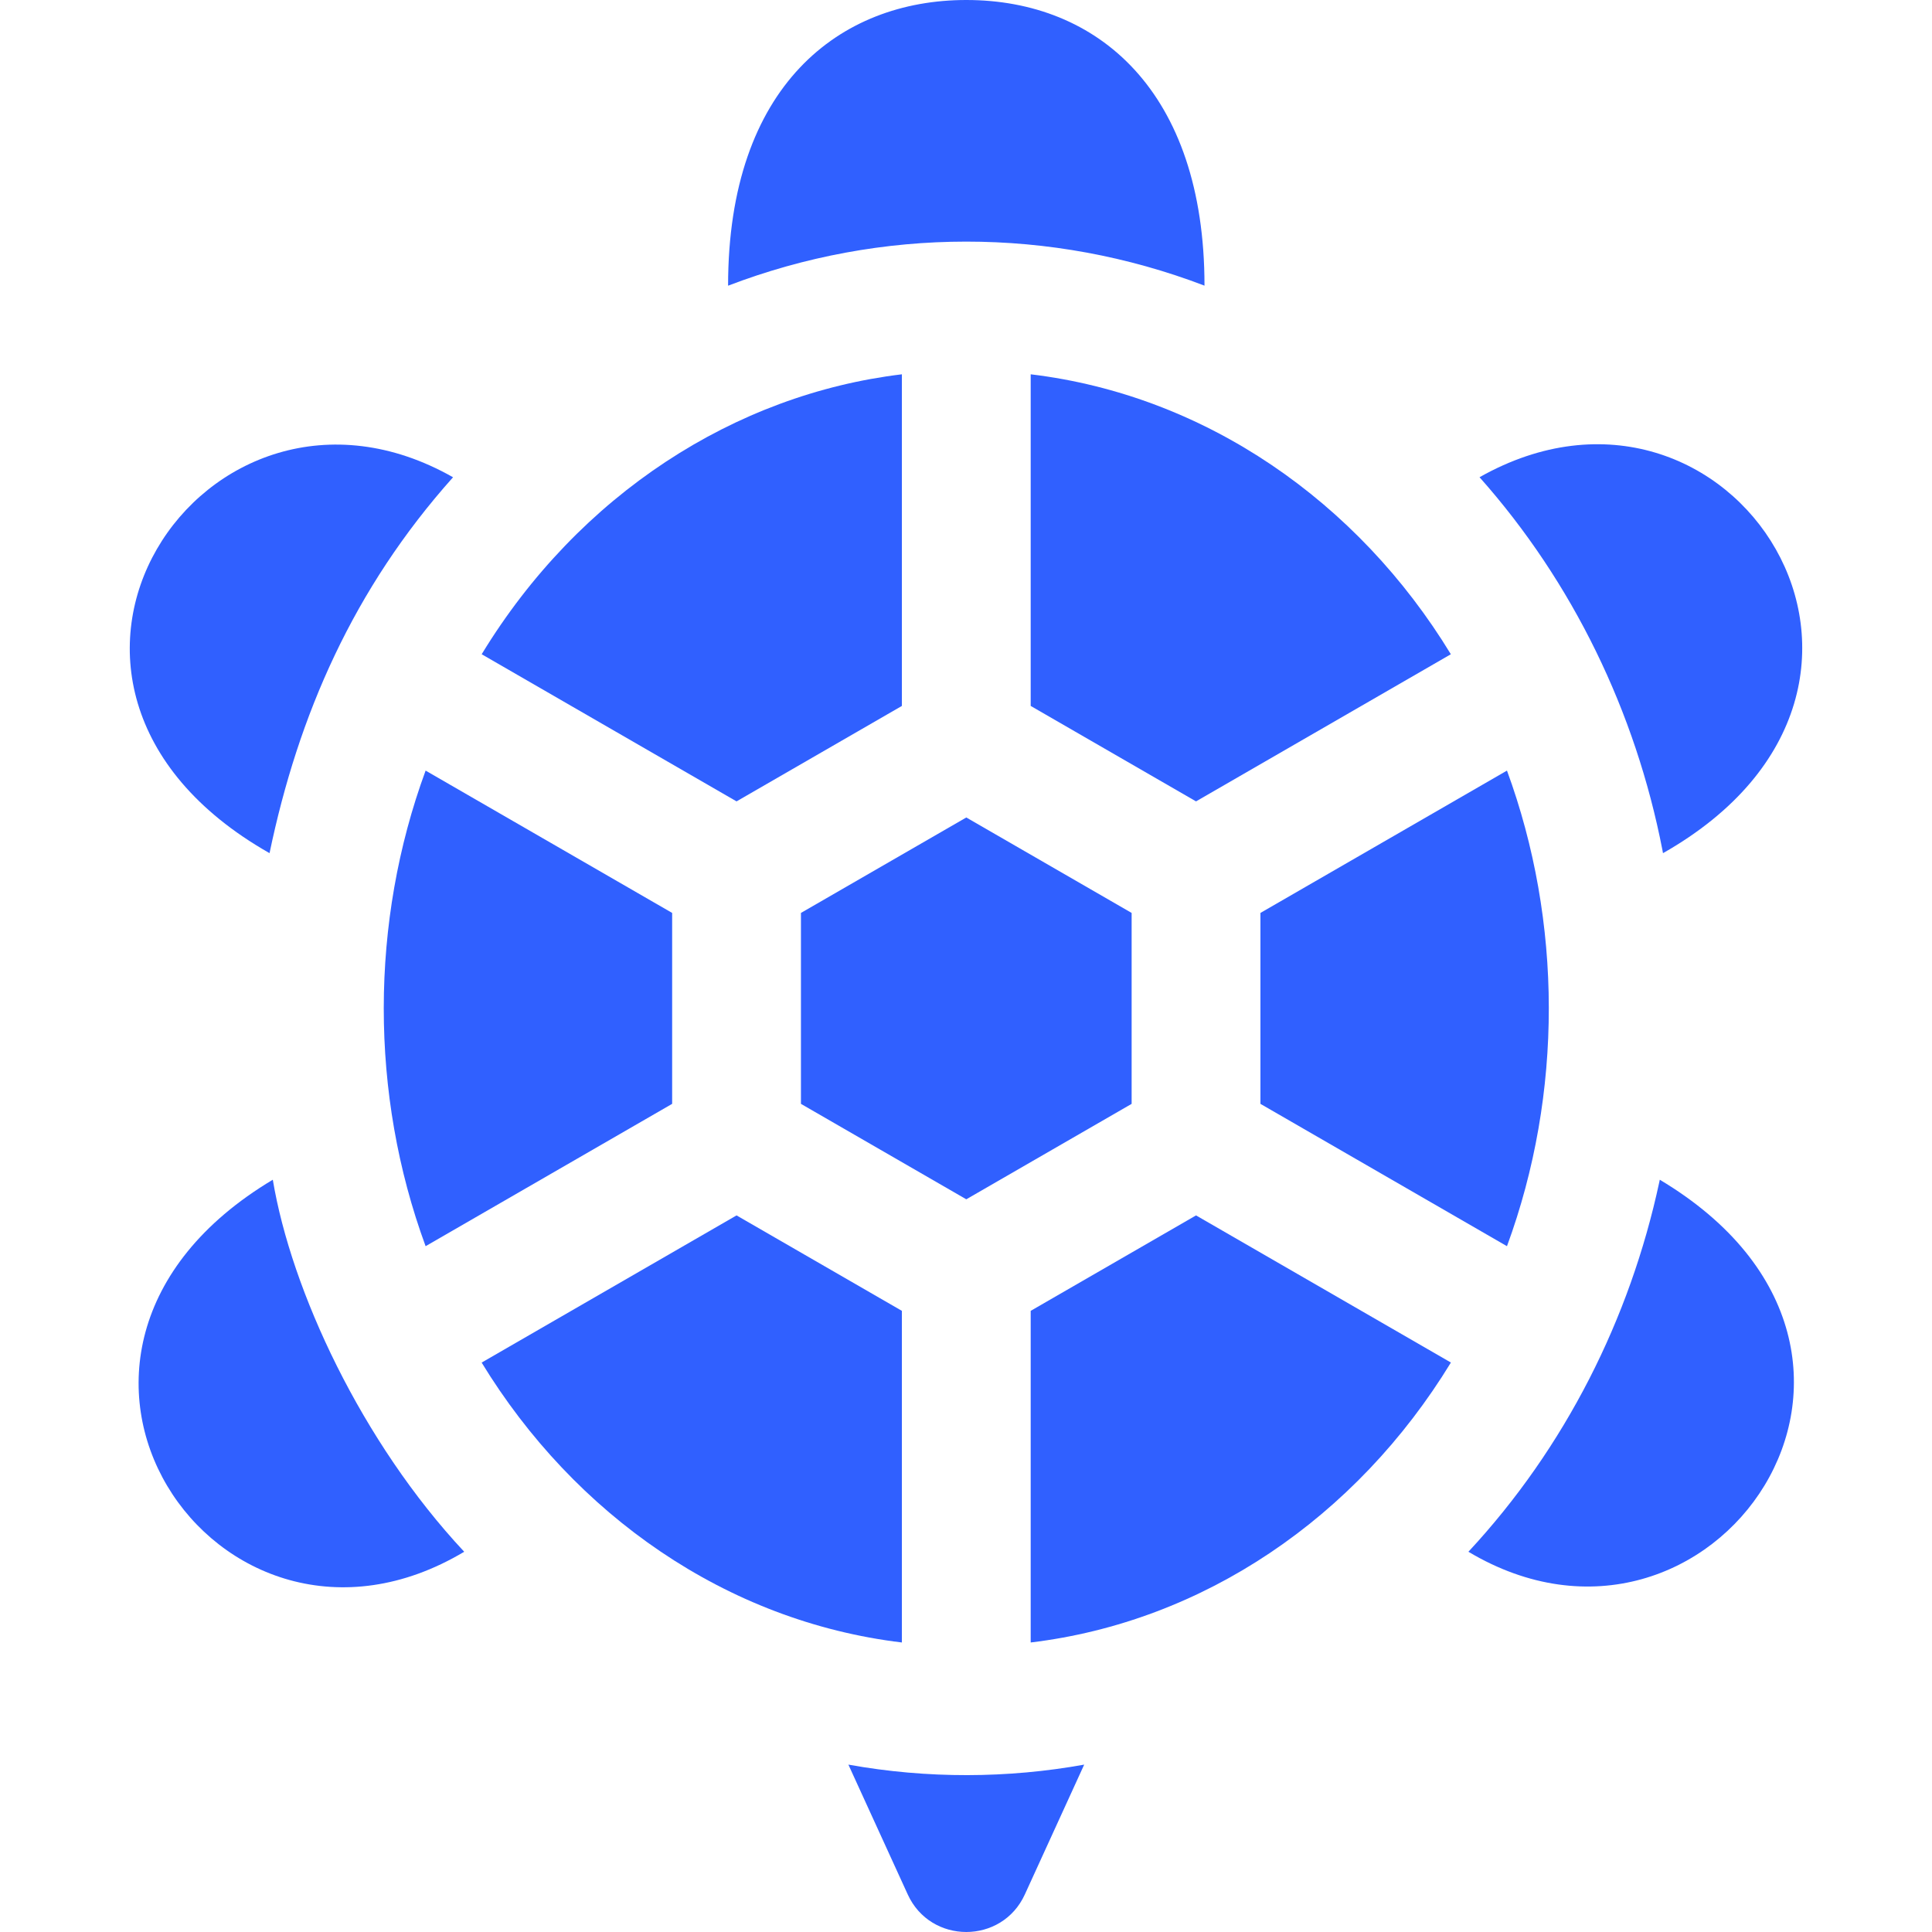 <svg xmlns="http://www.w3.org/2000/svg" xmlns:xlink="http://www.w3.org/1999/xlink" fill="#3060FF" height="800px" width="800px" version="1.1" id="Layer_1" viewBox="0 0 512 512" xml:space="preserve">
<g>
	<g>
		<path d="M316.962,322.094l-43.817,25.294v87.885c45.578-5.468,86.207-32.967,111.359-74.186    C370.198,352.828,343.427,337.372,316.962,322.094z"/>
	</g>
</g>
<g>
	<g>
		<path d="M112.791,204.216c-14.742,40.132-14.835,85.695,0,126.036c43.482-25.1,36.881-21.292,65.334-37.719v-50.599    C127.954,212.976,144.436,222.49,112.791,204.216z"/>
	</g>
</g>
<g>
	<g>
		<path d="M127.651,173.381c31.431,18.14,24.538,14.159,67.541,38.993l43.818-25.294V99.195    C194.875,104.499,153.506,130.926,127.651,173.381z"/>
	</g>
</g>
<g>
	<g>
		<path d="M195.192,322.094c-45.333,26.17-29.635,17.107-67.552,39.004c24.604,40.322,64.867,68.595,111.37,74.175v-87.885    L195.192,322.094z"/>
	</g>
</g>
<g>
	<g>
		<polygon points="256.077,216.641 212.259,241.935 212.259,292.534 256.077,317.827 299.894,292.534 299.894,241.935   "/>
	</g>
</g>
<g>
	<g>
		<path d="M273.144,99.195v87.885l43.818,25.294c36.703-21.194,24.885-14.371,67.53-38.993    C359.862,132.893,319.412,104.755,273.144,99.195z"/>
	</g>
</g>
<g>
	<g>
		<path d="M399.363,204.216c-37.373,21.581-14.582,8.426-65.334,37.719v50.599c20.118,11.615,24.092,13.912,65.334,37.719    C414.243,289.786,414.051,244.201,399.363,204.216z"/>
	</g>
</g>
<g>
	<g>
		<path d="M256.077,0c-33.55,0-63.126,22.702-63.126,75.711c40.682-15.561,85.482-15.588,126.253-0.011    C319.203,24.224,290.969,0,256.077,0z"/>
	</g>
</g>
<g>
	<g>
		<path d="M392.092,126.469c24.763,27.86,41.356,62.223,48.471,98.82c0.057,0.273,0.102,0.535,0.148,0.808    C518.903,181.711,458.463,88.935,392.092,126.469z"/>
	</g>
</g>
<g>
	<g>
		<path d="M439.858,312.639c-0.034,0.205-0.08,0.41-0.125,0.614c-7.771,36.185-24.924,70.387-50.588,97.978    C453.384,449.558,517.275,358.889,439.858,312.639z"/>
	</g>
</g>
<g>
	<g>
		<path d="M71.431,226.096c7.636-36.662,22.269-70.117,48.63-99.616C54.506,89.267-7.499,181.294,71.431,226.096z"/>
	</g>
</g>
<g>
	<g>
		<path d="M72.296,312.639c-76.955,45.974-14.563,137.544,50.724,98.592C95.834,382.171,77.177,341.966,72.296,312.639z"/>
	</g>
</g>
<g>
	<g>
		<path d="M224.832,467.644l15.725,34.396c6.074,13.292,24.979,13.266,31.04,0l15.725-34.396    C267.108,471.286,245.822,471.426,224.832,467.644z"/>
	</g>
</g>
</svg>